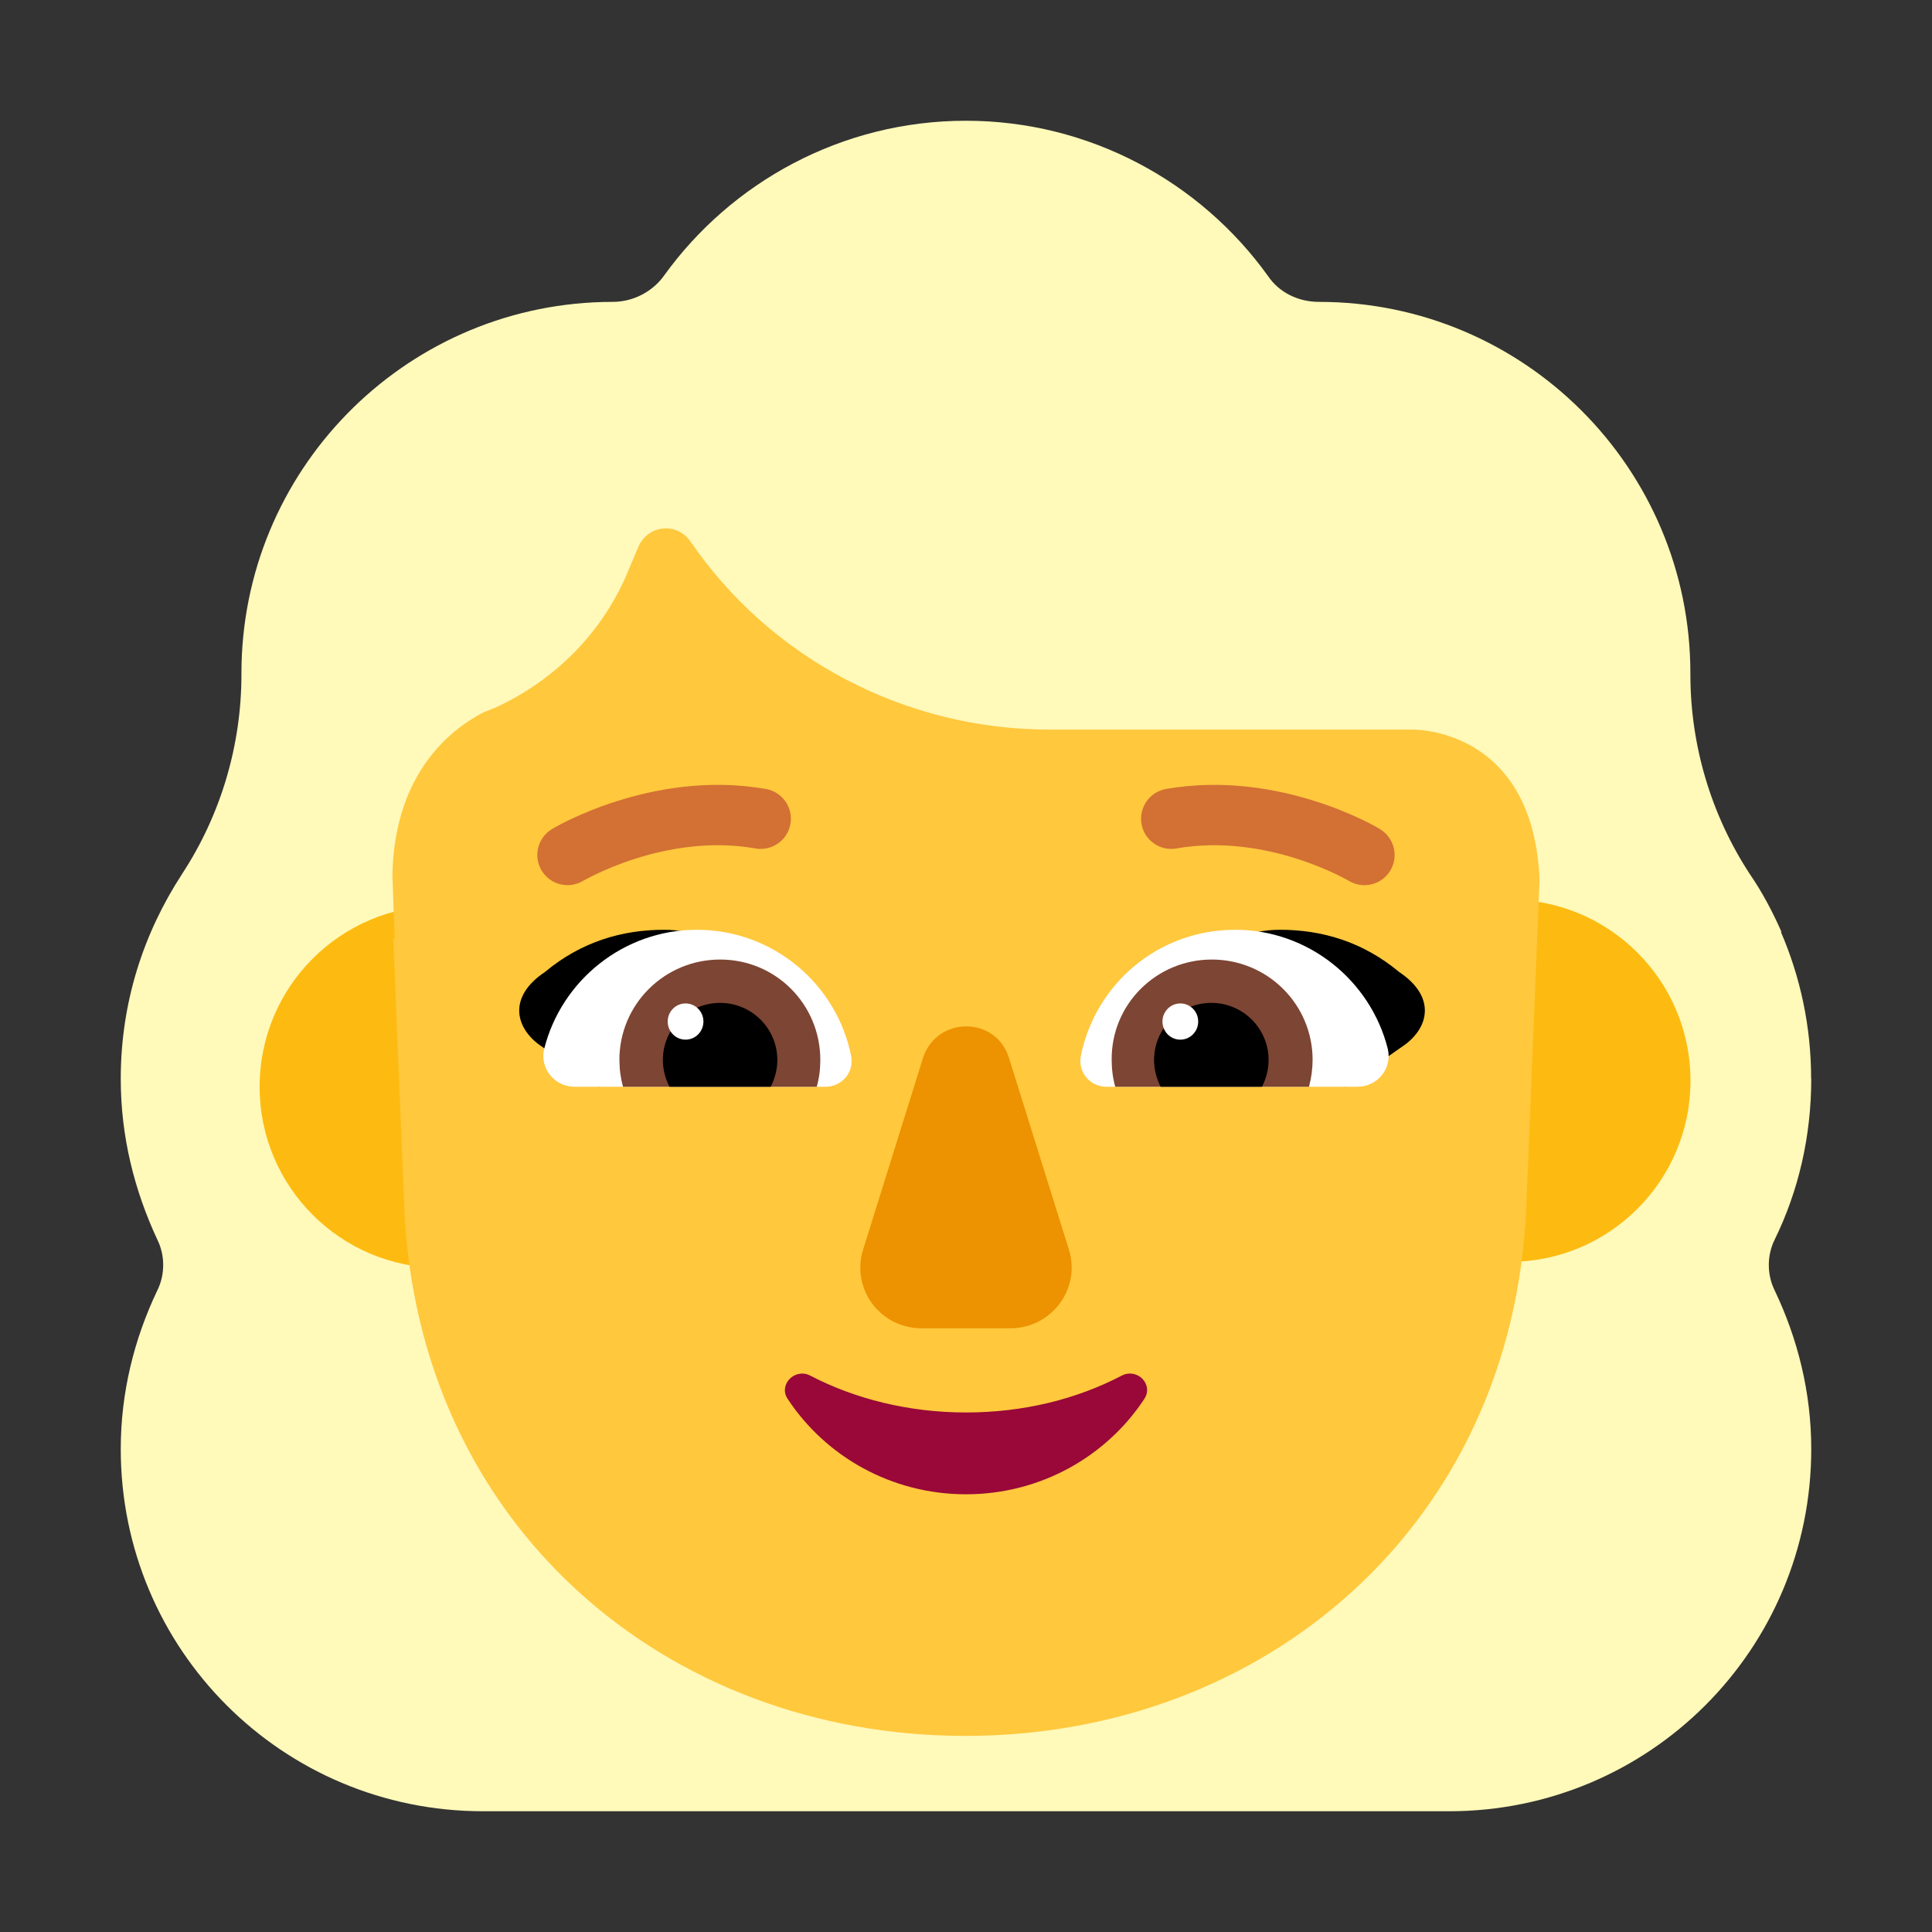 <svg enable-background="new 0 0 128 128" viewBox="0 0 128 128" xmlns="http://www.w3.org/2000/svg"><rect x="0" y="0" width="128" height="128" fill="#333333" stroke="none"/><g transform="scale(4)"><path d="m30 17.868c0 .943-.207 1.849-.604 2.66-.132.264-.132.585 0 .849.377.792.604 1.679.604 2.623 0 3.321-2.679 6-6 6h-16c-3.321 0-6-2.679-6-6 0-.943.226-1.83.604-2.623.132-.264.132-.585 0-.849-.377-.811-.604-1.698-.604-2.66 0-1.261.376-2.41 1.014-3.389l.004-.007c.642-.981.981-2.132.981-3.302v-.019c0-3.343 2.669-6.065 5.992-6.149.053-.001.105-.002.158-.002.34 0 .66-.17.849-.434 1.113-1.547 2.943-2.566 5-2.566s3.887 1.019 5 2.566c.189.283.509.434.849.434 3.396 0 6.151 2.755 6.151 6.151v.019c0 1.17.34 2.321.981 3.302l.004.006c.206.3.374.619.524.957h-.01c.321.745.501 1.563.501 2.434z" fill="#fff9ba"/><path d="m28 17.9c0 1.657-1.343 3-3 3s-3-1.343-3-3c0-1.657 1.343-3 3-3s3 1.343 3 3z" fill="#fdbb11"/><path d="m10.3 18c0 1.657-1.343 3-3 3-1.657 0-3-1.343-3-3 0-1.657 1.343-3 3-3 1.657 0 3 1.343 3 3z" fill="#fdbb11"/><path d="m6.515 15.546h.023l-.019-.495-.019-.571c.038-1.769 1.071-2.454 1.51-2.682.029-.01.062-.024.096-.038.033-.014.067-.029.096-.038.994-.457 1.797-1.256 2.218-2.302l.153-.361c.153-.361.631-.418.86-.095 1.338 1.959 3.575 3.12 5.946 3.12h6.003c.336 0 2.018.163 2.118 2.484l-.221 5.45c-.23 5.225-4.31 8.734-9.291 8.734-4.981 0-9.061-3.509-9.291-8.734z" fill="#ffc83d"/><path d="m15.287 17.527-.991 3.17c-.202.652.283 1.304.971 1.304h1.466c.688 0 1.173-.662.971-1.304l-.991-3.17c-.212-.702-1.203-.702-1.426 0z" fill="#ed9200"/><path d="m16 23.395c-.946 0-1.836-.223-2.583-.612-.256-.13-.53.158-.369.39.624.946 1.712 1.577 2.952 1.577s2.328-.631 2.952-1.577c.161-.241-.114-.519-.369-.39-.747.39-1.627.612-2.583.612z" fill="#990839"/><path d="m11 15.4c1 0 2.025.8 2.525 1.6-.599.184-1.155.326-1.698.465-.636.162-1.254.32-1.902.535l-1-.7c-.4-.3-.5-.8.1-1.2.6-.5 1.275-.7 1.975-.7z"/><path d="m21.2 15.4c-1 0-2.025.8-2.525 1.6.599.184 1.155.326 1.698.465.636.162 1.254.32 1.902.535l1-.7c.4-.3.5-.8-.1-1.2-.6-.5-1.275-.7-1.975-.7z"/><path d="m9.015 17.367c.286-1.127 1.313-1.967 2.527-1.967 1.264 0 2.32.9 2.557 2.096.049.267-.158.504-.424.504h-4.157c-.336 0-.583-.306-.504-.633z" fill="#fff"/><path d="m22.985 17.367c-.286-1.127-1.313-1.967-2.527-1.967-1.274 0-2.32.9-2.557 2.096-.049.267.158.504.424.504h4.157c.336 0 .583-.306.503-.633z" fill="#fff"/><path d="m10.259 17.557c0-.926.75-1.664 1.669-1.664s1.659.739 1.659 1.664c0 .158-.02.305-.059.443h-3.209c-.04-.148-.059-.286-.059-.443z" fill="#7d4533"/><path d="m21.741 17.557c0-.926-.75-1.664-1.669-1.664-.918 0-1.669.739-1.659 1.664 0 .158.02.305.059.443h3.209c.039-.148.059-.286.059-.443z" fill="#7d4533"/><path d="m11.927 16.611c.523 0 .948.423.948.946 0 .158-.04.305-.109.443h-1.678c-.069-.138-.109-.286-.109-.443 0-.522.424-.946.948-.946z"/><path d="m20.063 16.611c-.523 0-.948.423-.948.946 0 .158.04.305.109.443h1.679c.069-.138.109-.286.109-.443 0-.522-.425-.946-.948-.946z"/><path d="m11.651 16.92c0 .166-.133.3-.296.3s-.296-.134-.296-.3.133-.3.296-.3.296.134.296.3z" fill="#fff"/><path d="m19.846 16.92c0 .166-.133.3-.296.3-.164 0-.296-.134-.296-.3s.133-.3.296-.3c.164 0 .296.134.296.3z" fill="#fff"/><g fill="#d37034"><path d="m9.665 14.585-.008.005c-.237.142-.544.065-.686-.172-.142-.237-.065-.544.172-.686l.001-.001.002-.001.005-.003.018-.01c.015-.008.035-.02.06-.034.051-.028.124-.066.216-.11.184-.087.446-.2.765-.301.634-.202 1.52-.372 2.476-.204.272.048.454.307.406.579-.048.272-.307.454-.579.406-.743-.131-1.457-.001-1.998.172-.268.086-.488.18-.638.252-.075.036-.133.066-.17.086-.019.01-.032.018-.041.022z"/><path d="m22.857 13.732-.001-.001-.002-.001-.005-.003-.018-.01c-.015-.008-.035-.02-.06-.034-.051-.028-.124-.066-.216-.11-.184-.087-.446-.2-.765-.301-.634-.202-1.52-.372-2.477-.204-.272.048-.453.307-.406.579.048.272.307.454.579.406.743-.131 1.457-.001 1.999.172.268.086.488.18.638.252.075.036.133.066.17.086.019.01.032.018.041.022l.008.005.001.001c.237.141.543.064.685-.172.142-.237.065-.544-.172-.686z"/></g></g></svg>